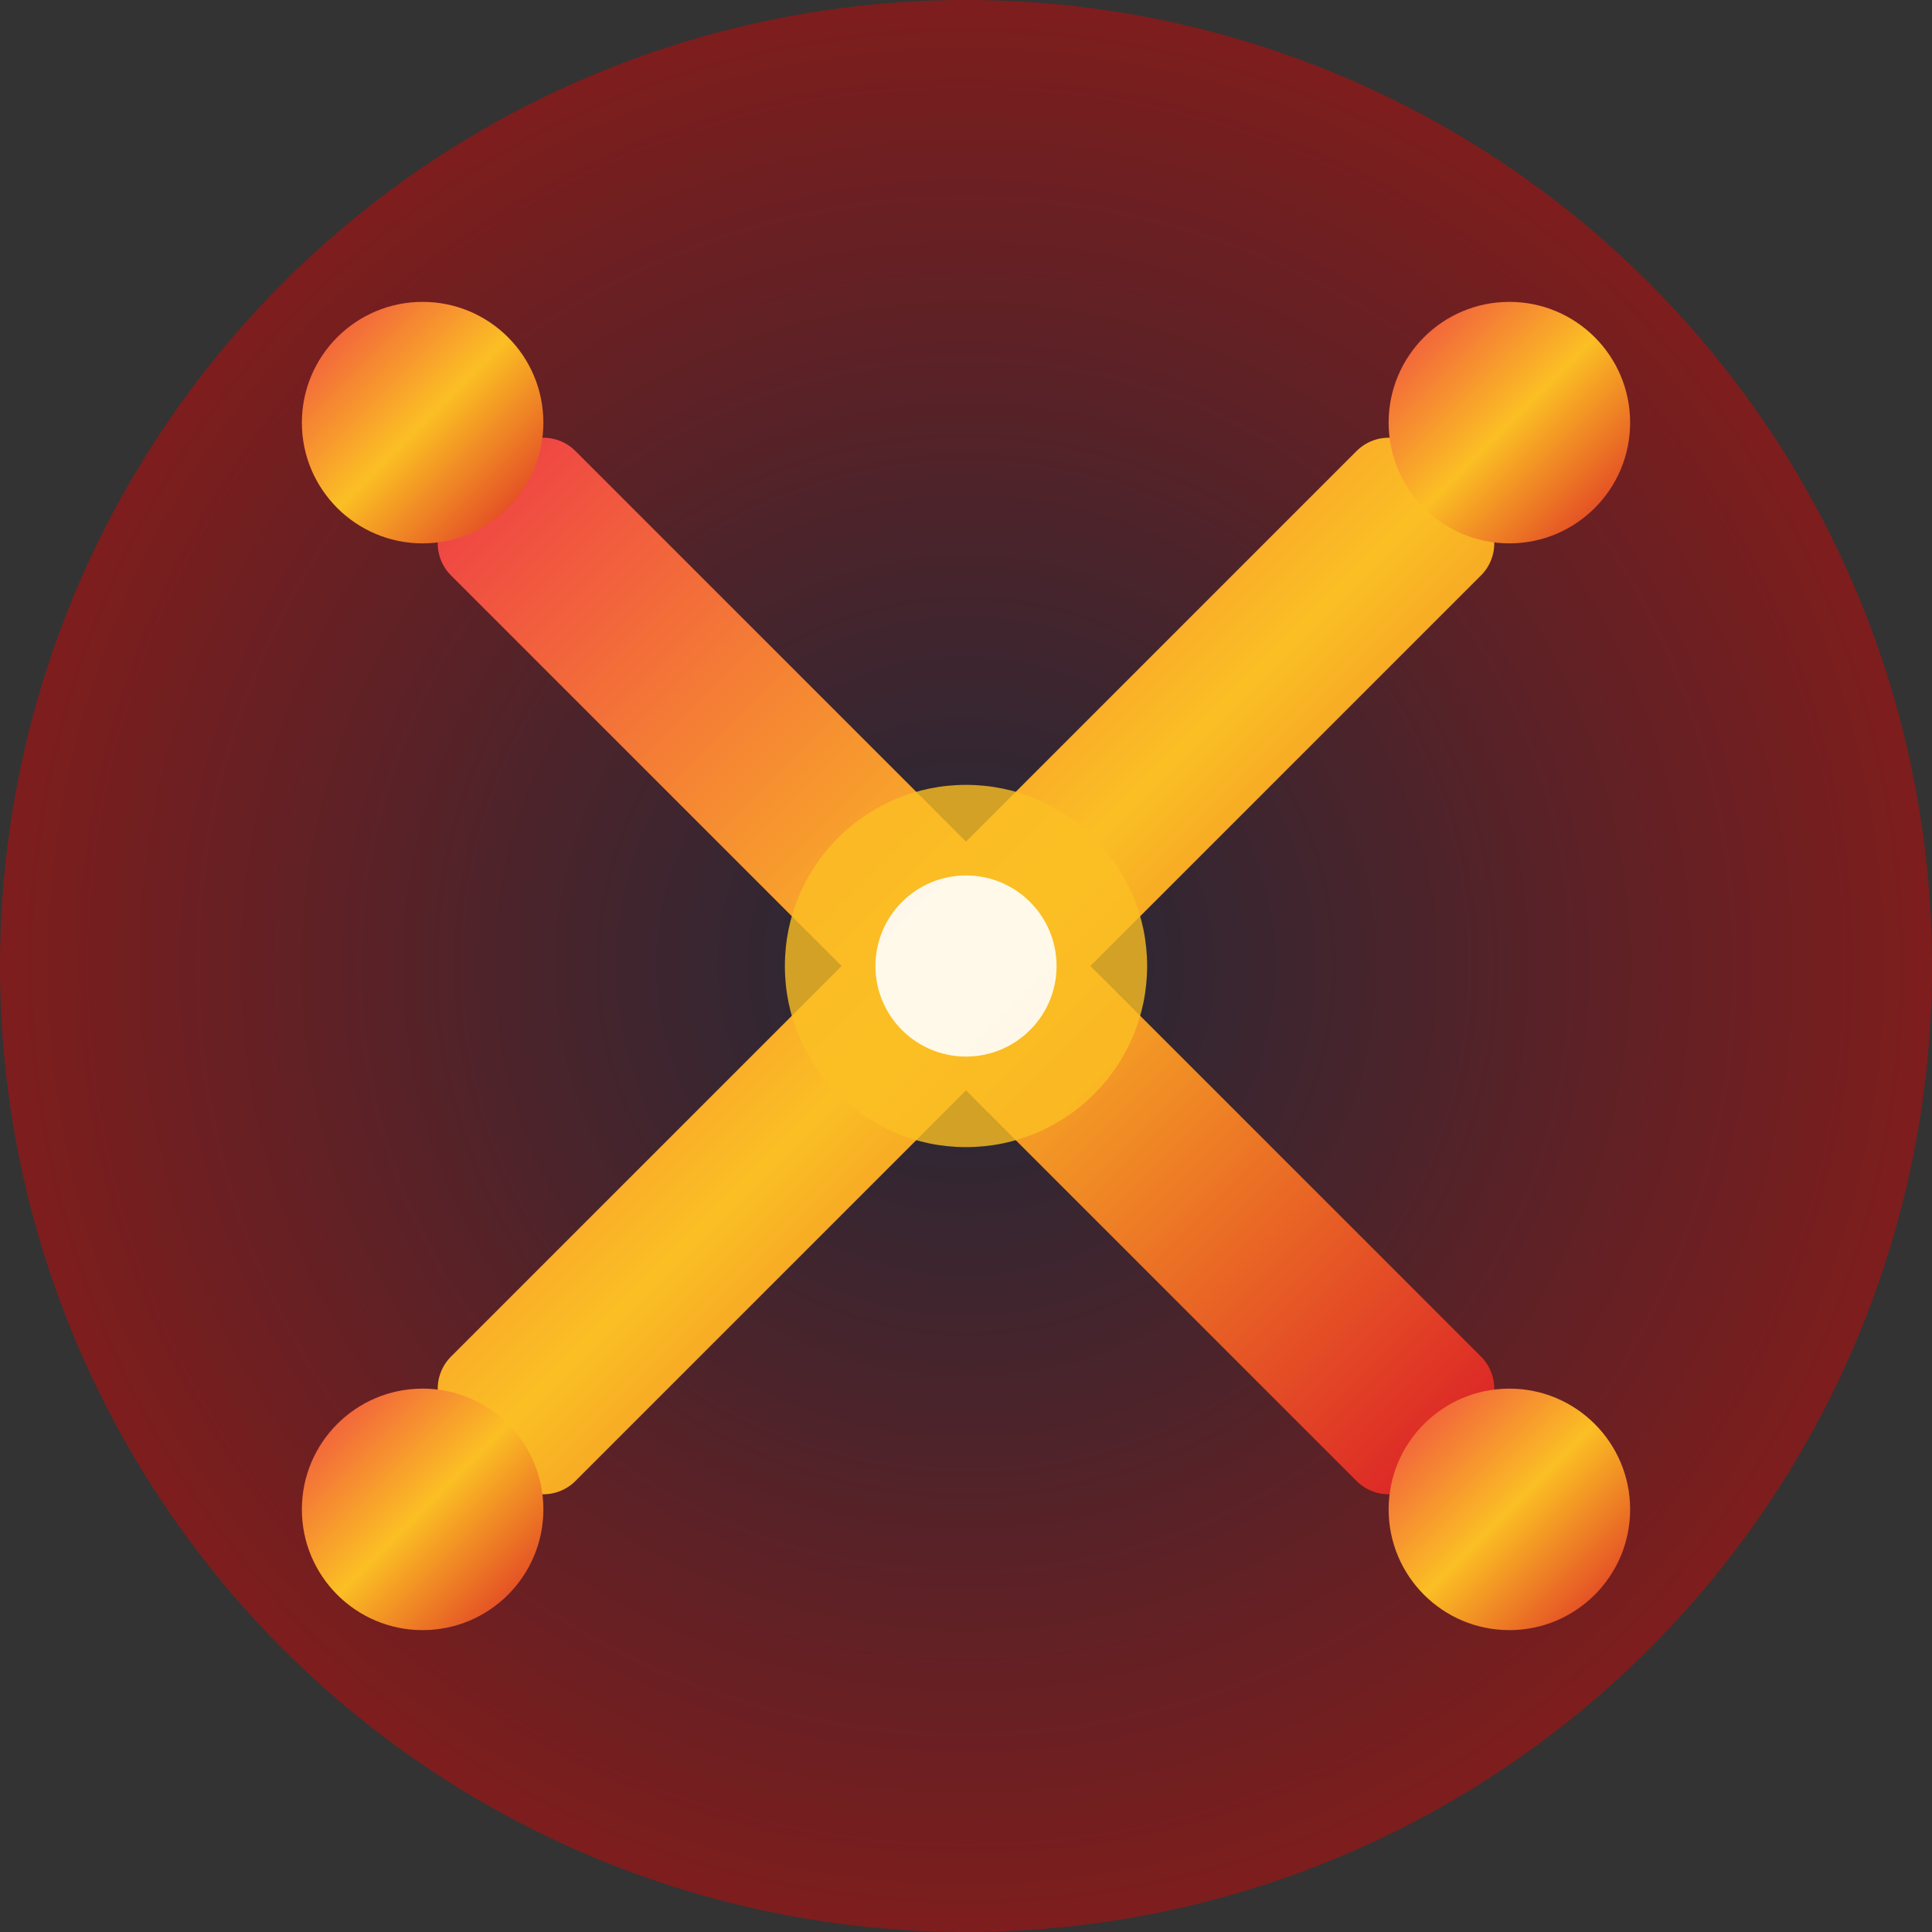 <svg width="32" height="32" viewBox="0 0 32 32" fill="none" xmlns="http://www.w3.org/2000/svg">
  <rect x="0" y="0" width="32" height="32" fill="#333333" stroke="none"/>
  <defs>
    <linearGradient id="sword-gradient" x1="0%" y1="0%" x2="100%" y2="100%">
      <stop offset="0%" style="stop-color:#ef4444;stop-opacity:1" />
      <stop offset="50%" style="stop-color:#fbbf24;stop-opacity:1" />
      <stop offset="100%" style="stop-color:#dc2626;stop-opacity:1" />
    </linearGradient>
    <radialGradient id="bg-gradient" cx="50%" cy="50%" r="50%">
      <stop offset="0%" style="stop-color:#1f2937;stop-opacity:1" />
      <stop offset="100%" style="stop-color:#7f1d1d;stop-opacity:1" />
    </radialGradient>
  </defs>

  <!-- Background circle -->
  <circle cx="16" cy="16" r="16" fill="url(#bg-gradient)"/>

  <!-- Crossed swords -->
  <!-- Sword 1 -->
  <path d="M8 8 L24 24 M8 9 L23 24 M9 8 L24 23" stroke="url(#sword-gradient)" stroke-width="1.5" stroke-linecap="round"/>
  <!-- Sword 2 -->
  <path d="M24 8 L8 24 M24 9 L9 24 M23 8 L8 23" stroke="url(#sword-gradient)" stroke-width="1.5" stroke-linecap="round"/>

  <!-- Sword handles -->
  <circle cx="7" cy="7" r="2" fill="url(#sword-gradient)"/>
  <circle cx="25" cy="7" r="2" fill="url(#sword-gradient)"/>
  <circle cx="7" cy="25" r="2" fill="url(#sword-gradient)"/>
  <circle cx="25" cy="25" r="2" fill="url(#sword-gradient)"/>

  <!-- Center impact effect -->
  <circle cx="16" cy="16" r="3" fill="#fbbf24" opacity="0.8"/>
  <circle cx="16" cy="16" r="1.5" fill="#ffffff" opacity="0.9"/>
</svg>